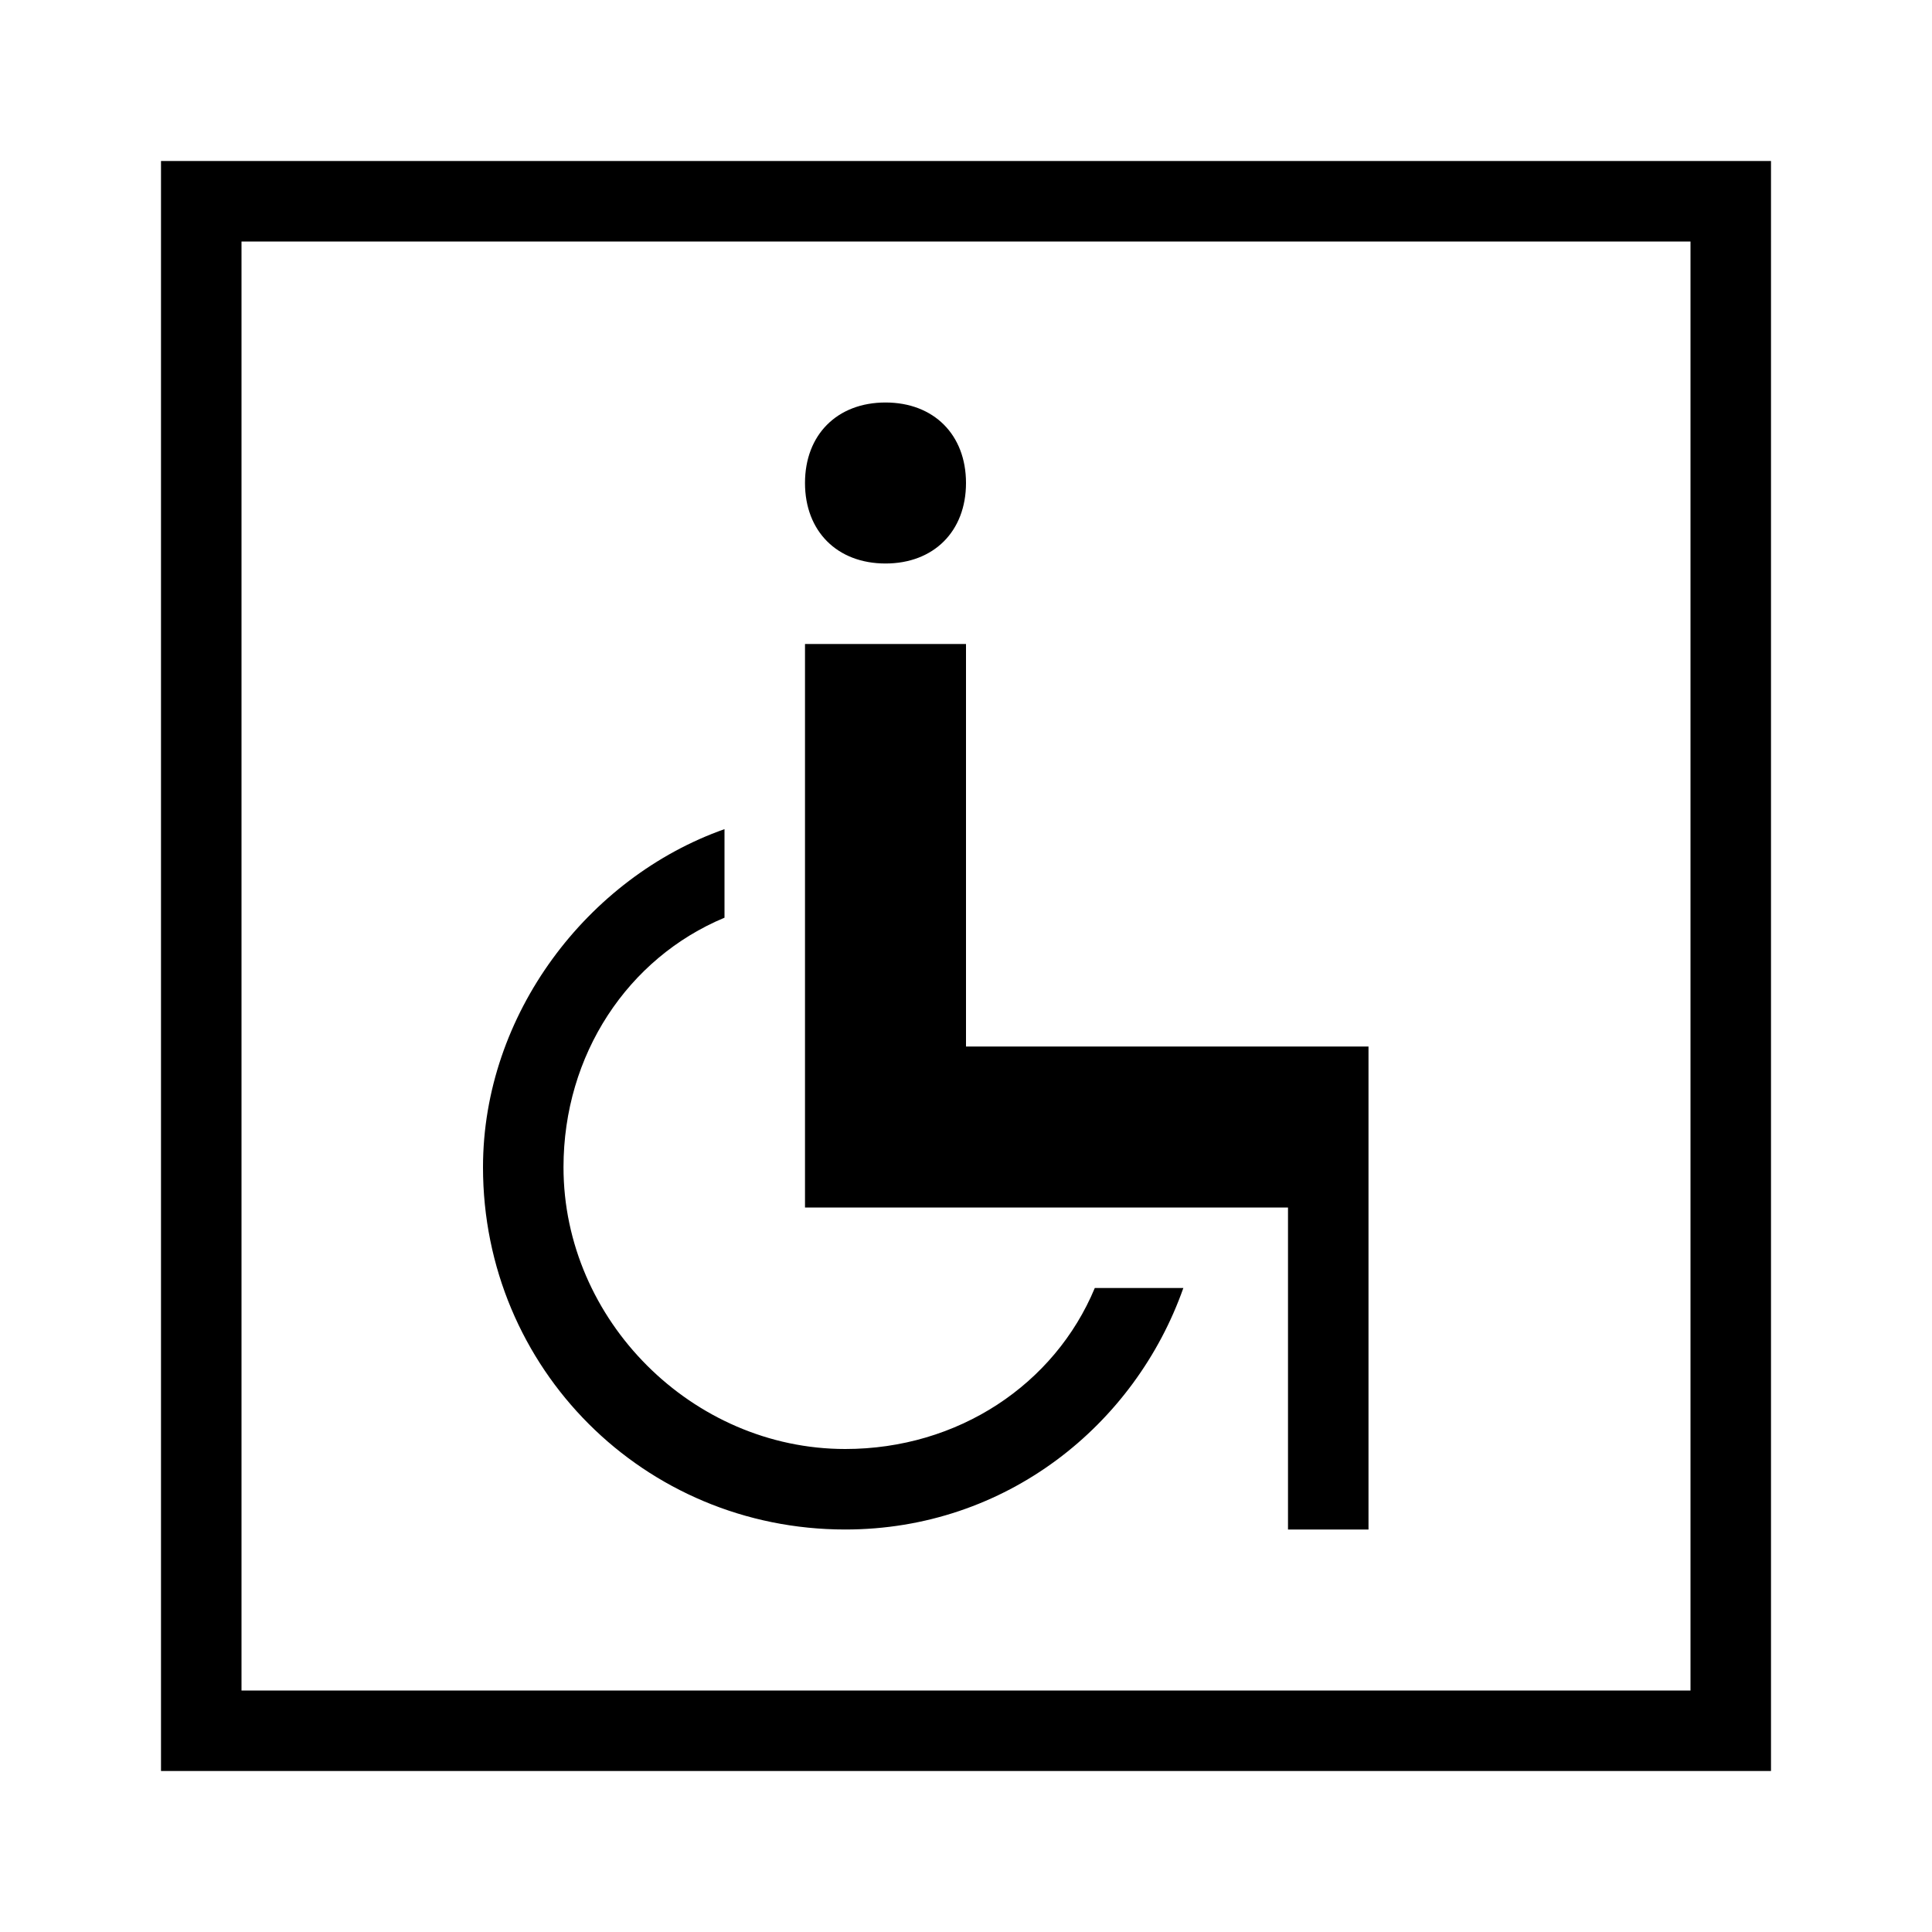 <svg xmlns="http://www.w3.org/2000/svg" viewBox="0 0 24 24"><path d="M12 6c0-.6-.4-1-1-1s-1 .4-1 1 .4 1 1 1 1-.4 1-1M12 13V8h-2v7h6v4h1v-6"/><path d="M21 3v18H3V3h18m1-1H2v20h20V2z"/><g><path d="M10.5 18C8.6 18 7 16.4 7 14.5c0-1.4.8-2.6 2-3.1v-1.1c-1.7.6-3 2.3-3 4.2C6 17 8 19 10.5 19c2 0 3.6-1.3 4.2-3h-1.1c-.5 1.2-1.7 2-3.1 2z"/></g></svg>
